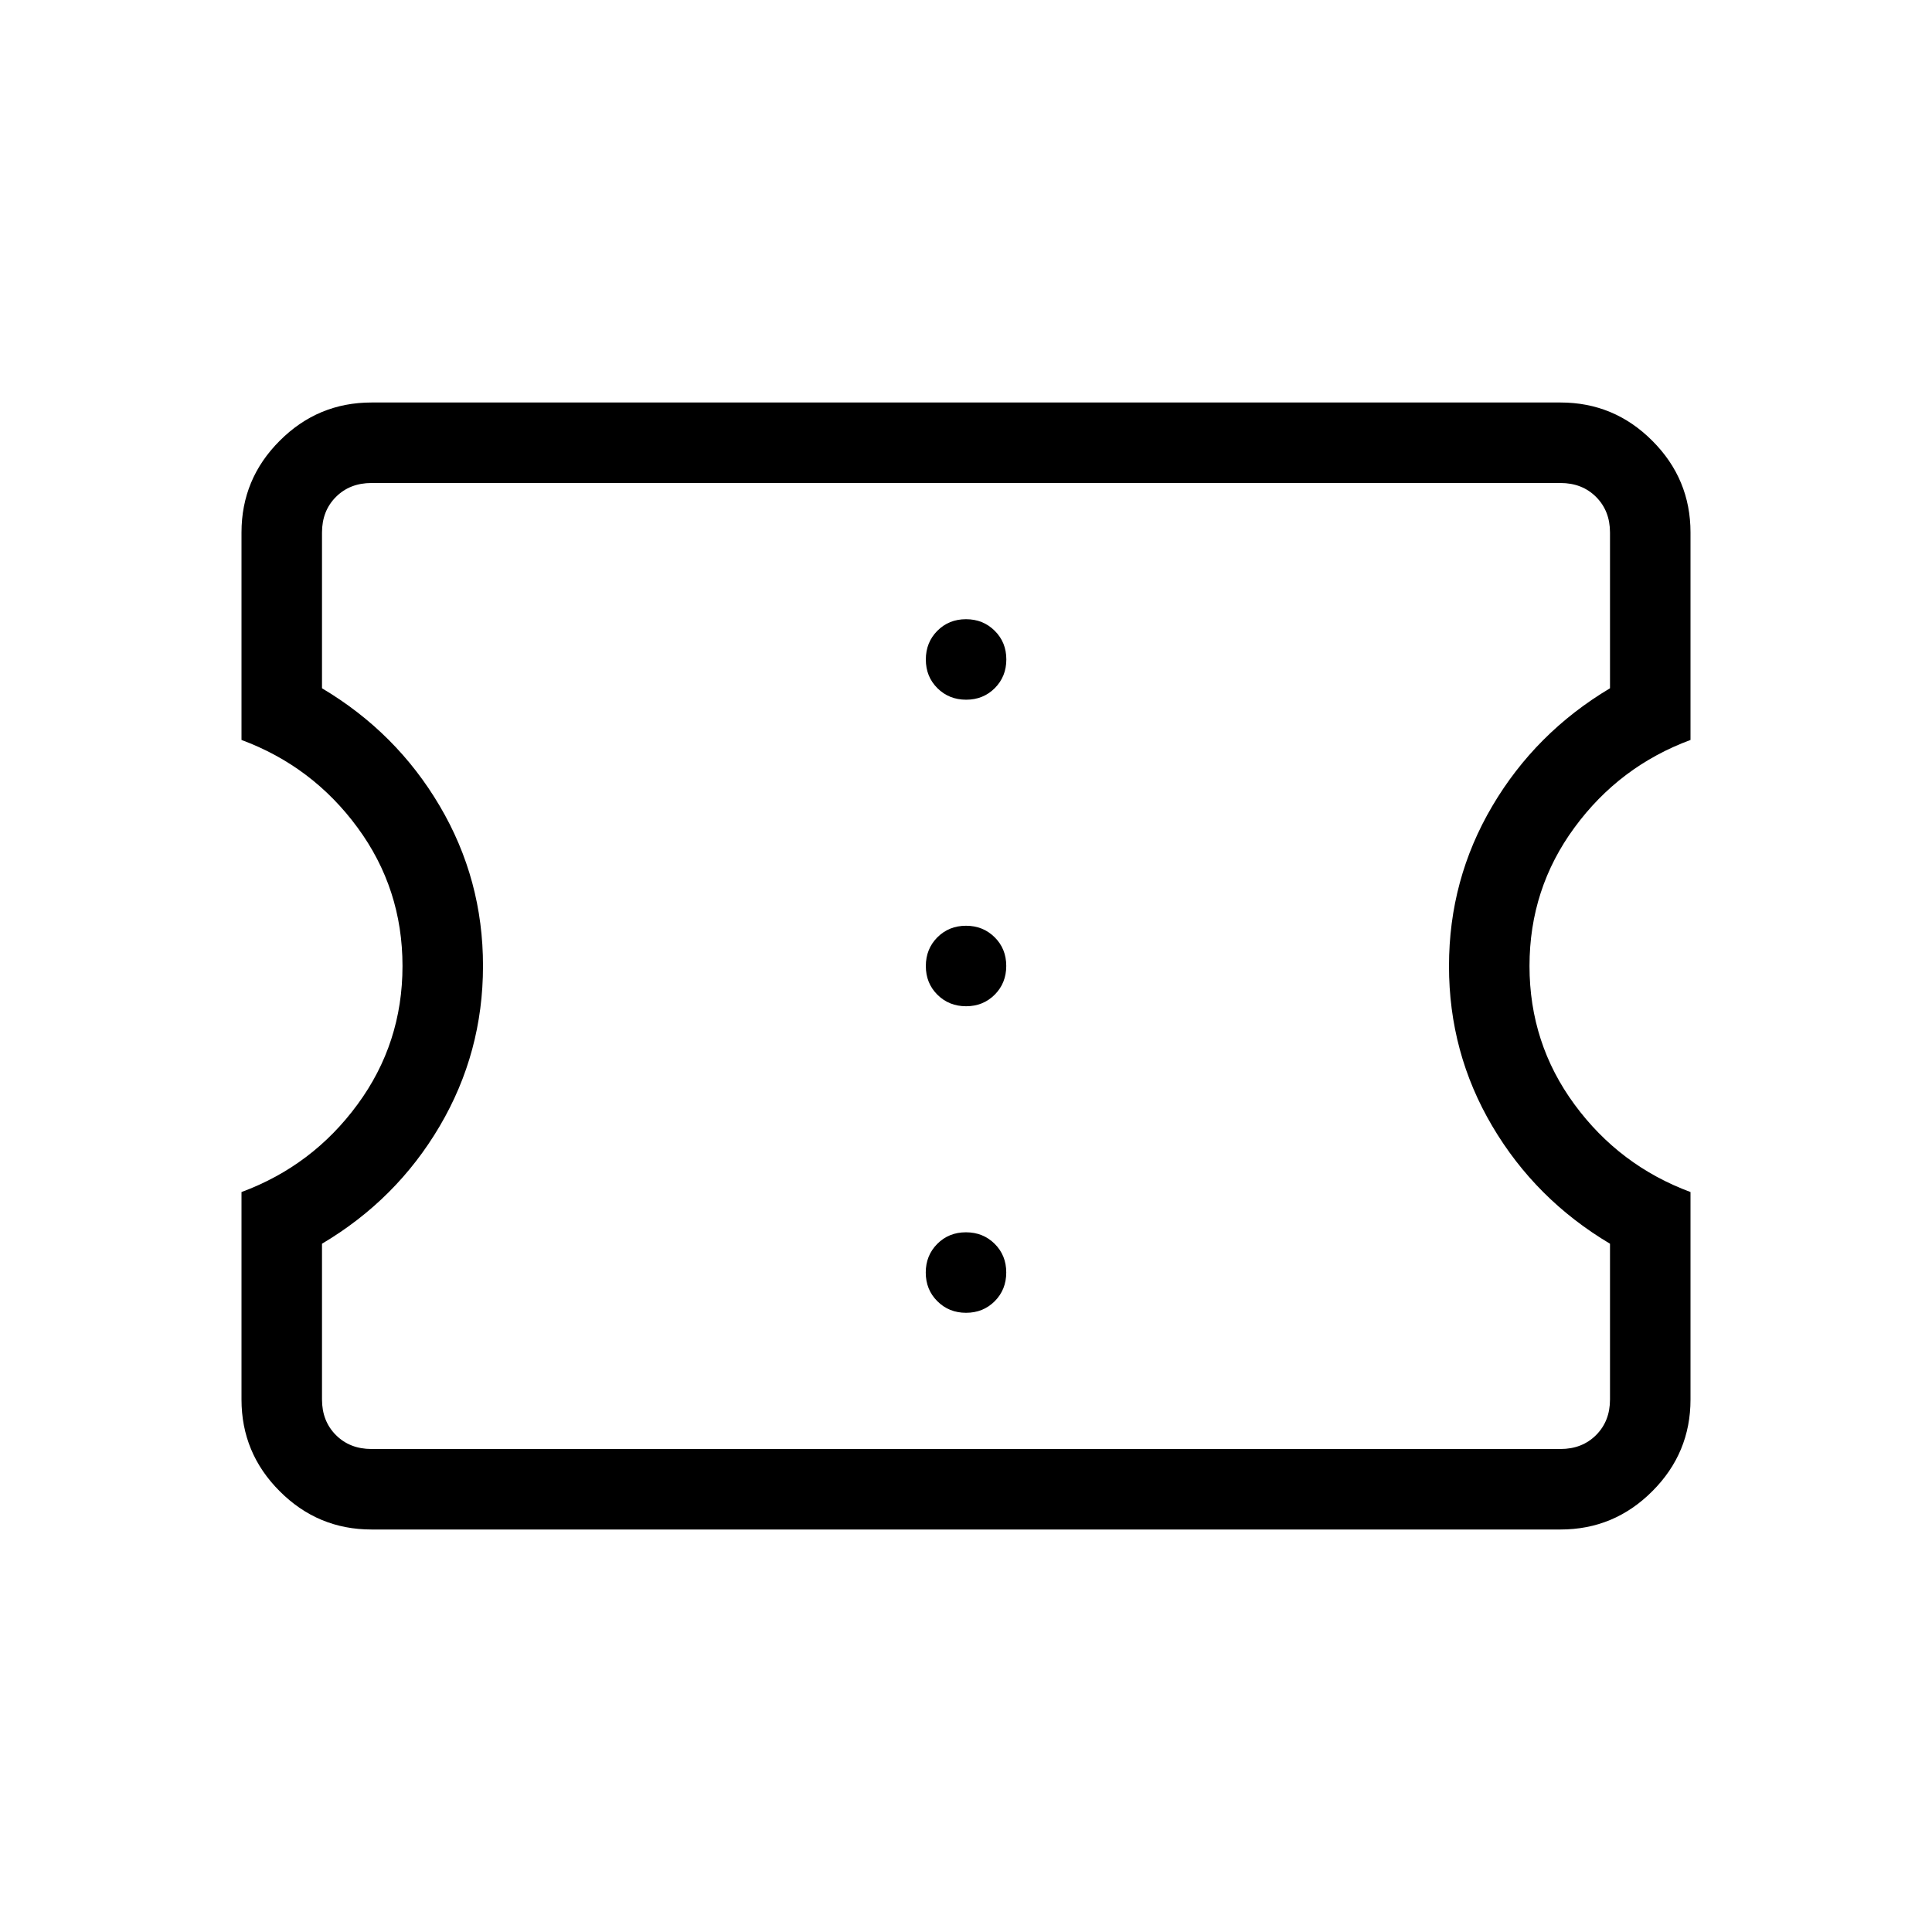 <svg xmlns="http://www.w3.org/2000/svg" width="1em" height="1em" viewBox="0 0 24 24"><path fill="currentColor" d="M12 16.308q.213 0 .357-.144q.143-.144.143-.357t-.144-.356q-.144-.143-.357-.143t-.356.144q-.143.144-.143.356q0 .213.144.356q.144.144.357.144m0-3.808q.212 0 .356-.144q.143-.144.143-.357t-.144-.356Q12.212 11.5 12 11.5t-.356.144q-.143.144-.143.357t.144.356q.144.143.357.143m0-3.808q.212 0 .356-.144q.143-.144.143-.356q0-.213-.144-.356q-.144-.144-.357-.144t-.356.144q-.143.144-.143.357t.144.356q.144.143.357.143M19.385 19H4.615q-.666 0-1.14-.475Q3 18.051 3 17.385v-2.577q.883-.327 1.441-1.088Q5 12.96 5 12t-.559-1.72Q3.883 9.52 3 9.192V6.615q0-.666.475-1.14Q3.949 5 4.615 5h14.77q.666 0 1.14.475q.475.474.475 1.14v2.577q-.883.327-1.441 1.088Q19 11.04 19 12t.559 1.72q.558.76 1.441 1.088v2.577q0 .666-.475 1.14q-.474.475-1.14.475m0-1q.269 0 .442-.173t.173-.442V15.45q-.925-.55-1.463-1.462T18 12q0-1.075.538-1.987T20 8.55V6.615q0-.269-.173-.442T19.385 6H4.615q-.269 0-.442.173T4 6.615V8.55q.925.55 1.463 1.463T6 12q0 1.075-.537 1.988T4 15.45v1.935q0 .269.173.442t.442.173zM12 12"/></svg>